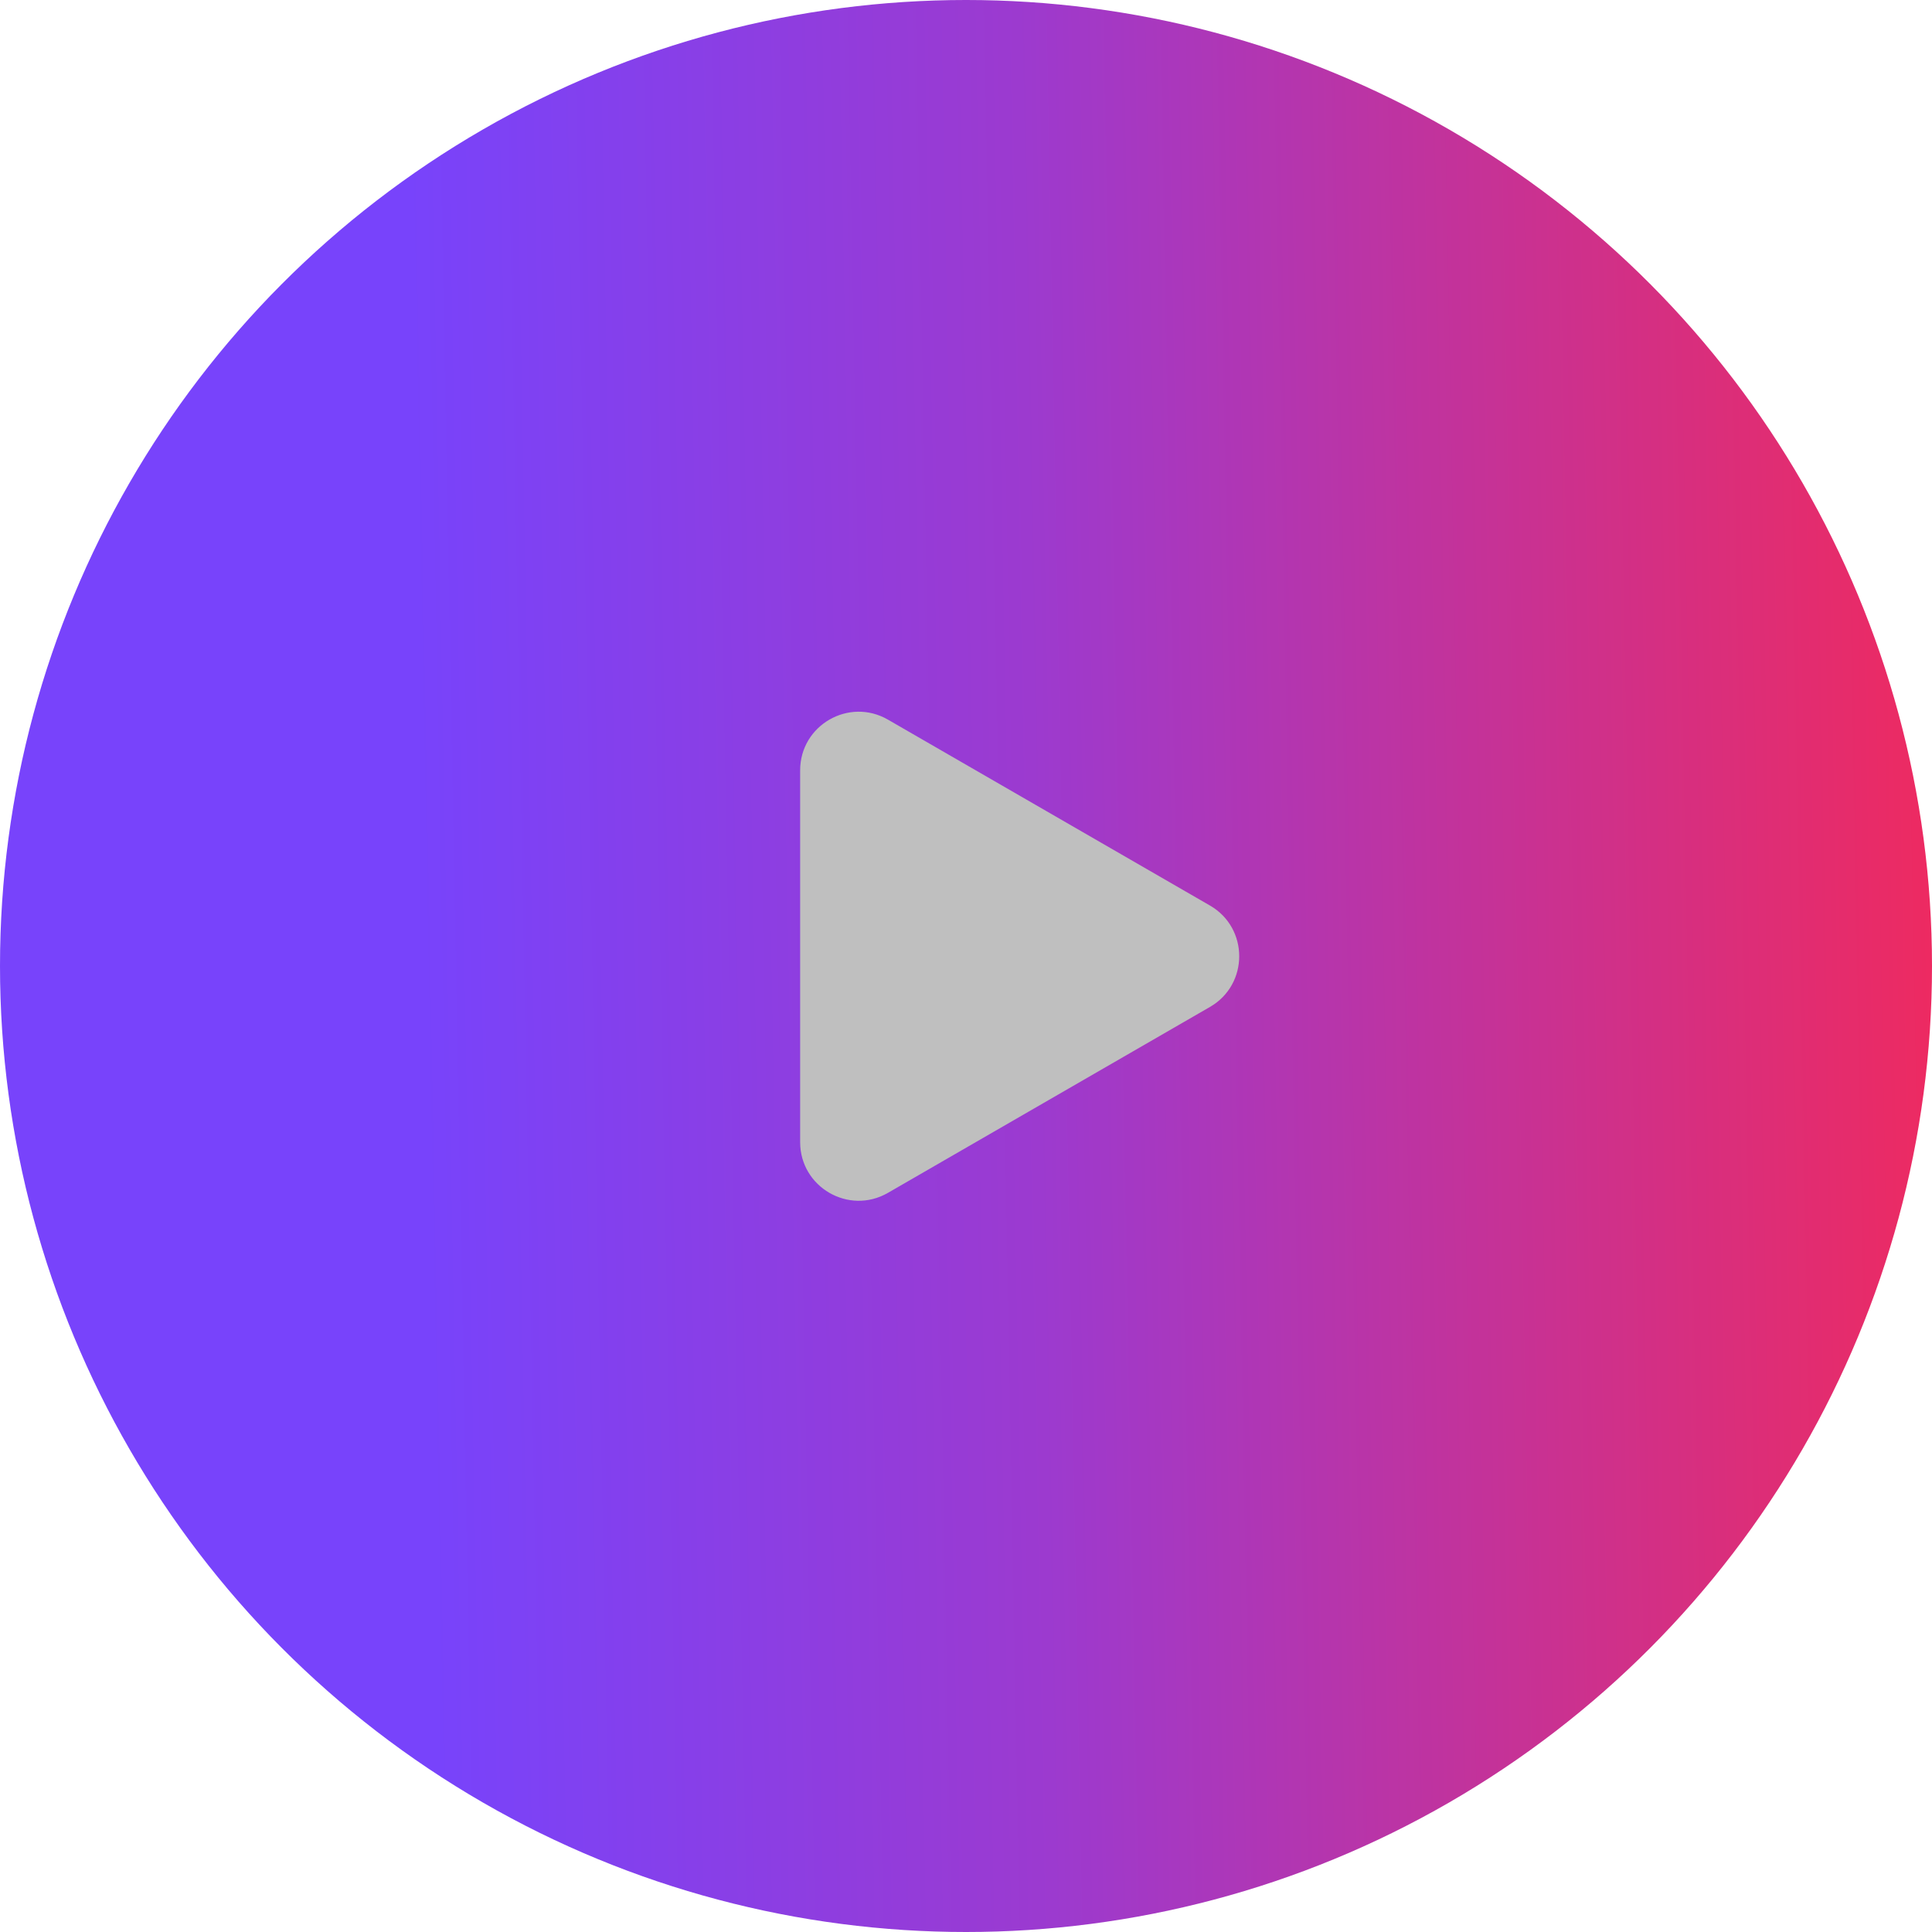 <?xml version="1.0" encoding="UTF-8"?> <svg xmlns="http://www.w3.org/2000/svg" width="58" height="58" viewBox="0 0 58 58" fill="none"><circle cx="29" cy="29" r="29" fill="url(#paint0_linear_192_2301)"></circle><path d="M36.324 27.185C37.495 27.861 37.495 29.553 36.324 30.229L26.657 35.81C25.485 36.487 24.021 35.641 24.021 34.288L24.021 23.126C24.021 21.773 25.485 20.927 26.657 21.604L36.324 27.185Z" fill="#BFBFBF"></path><defs><linearGradient id="paint0_linear_192_2301" x1="12.655" y1="28.473" x2="58.272" y2="27.622" gradientUnits="userSpaceOnUse"><stop stop-color="#7843FB"></stop><stop offset="0.404" stop-color="#9C3ACF"></stop><stop offset="1" stop-color="#EE2A60"></stop></linearGradient></defs></svg> 